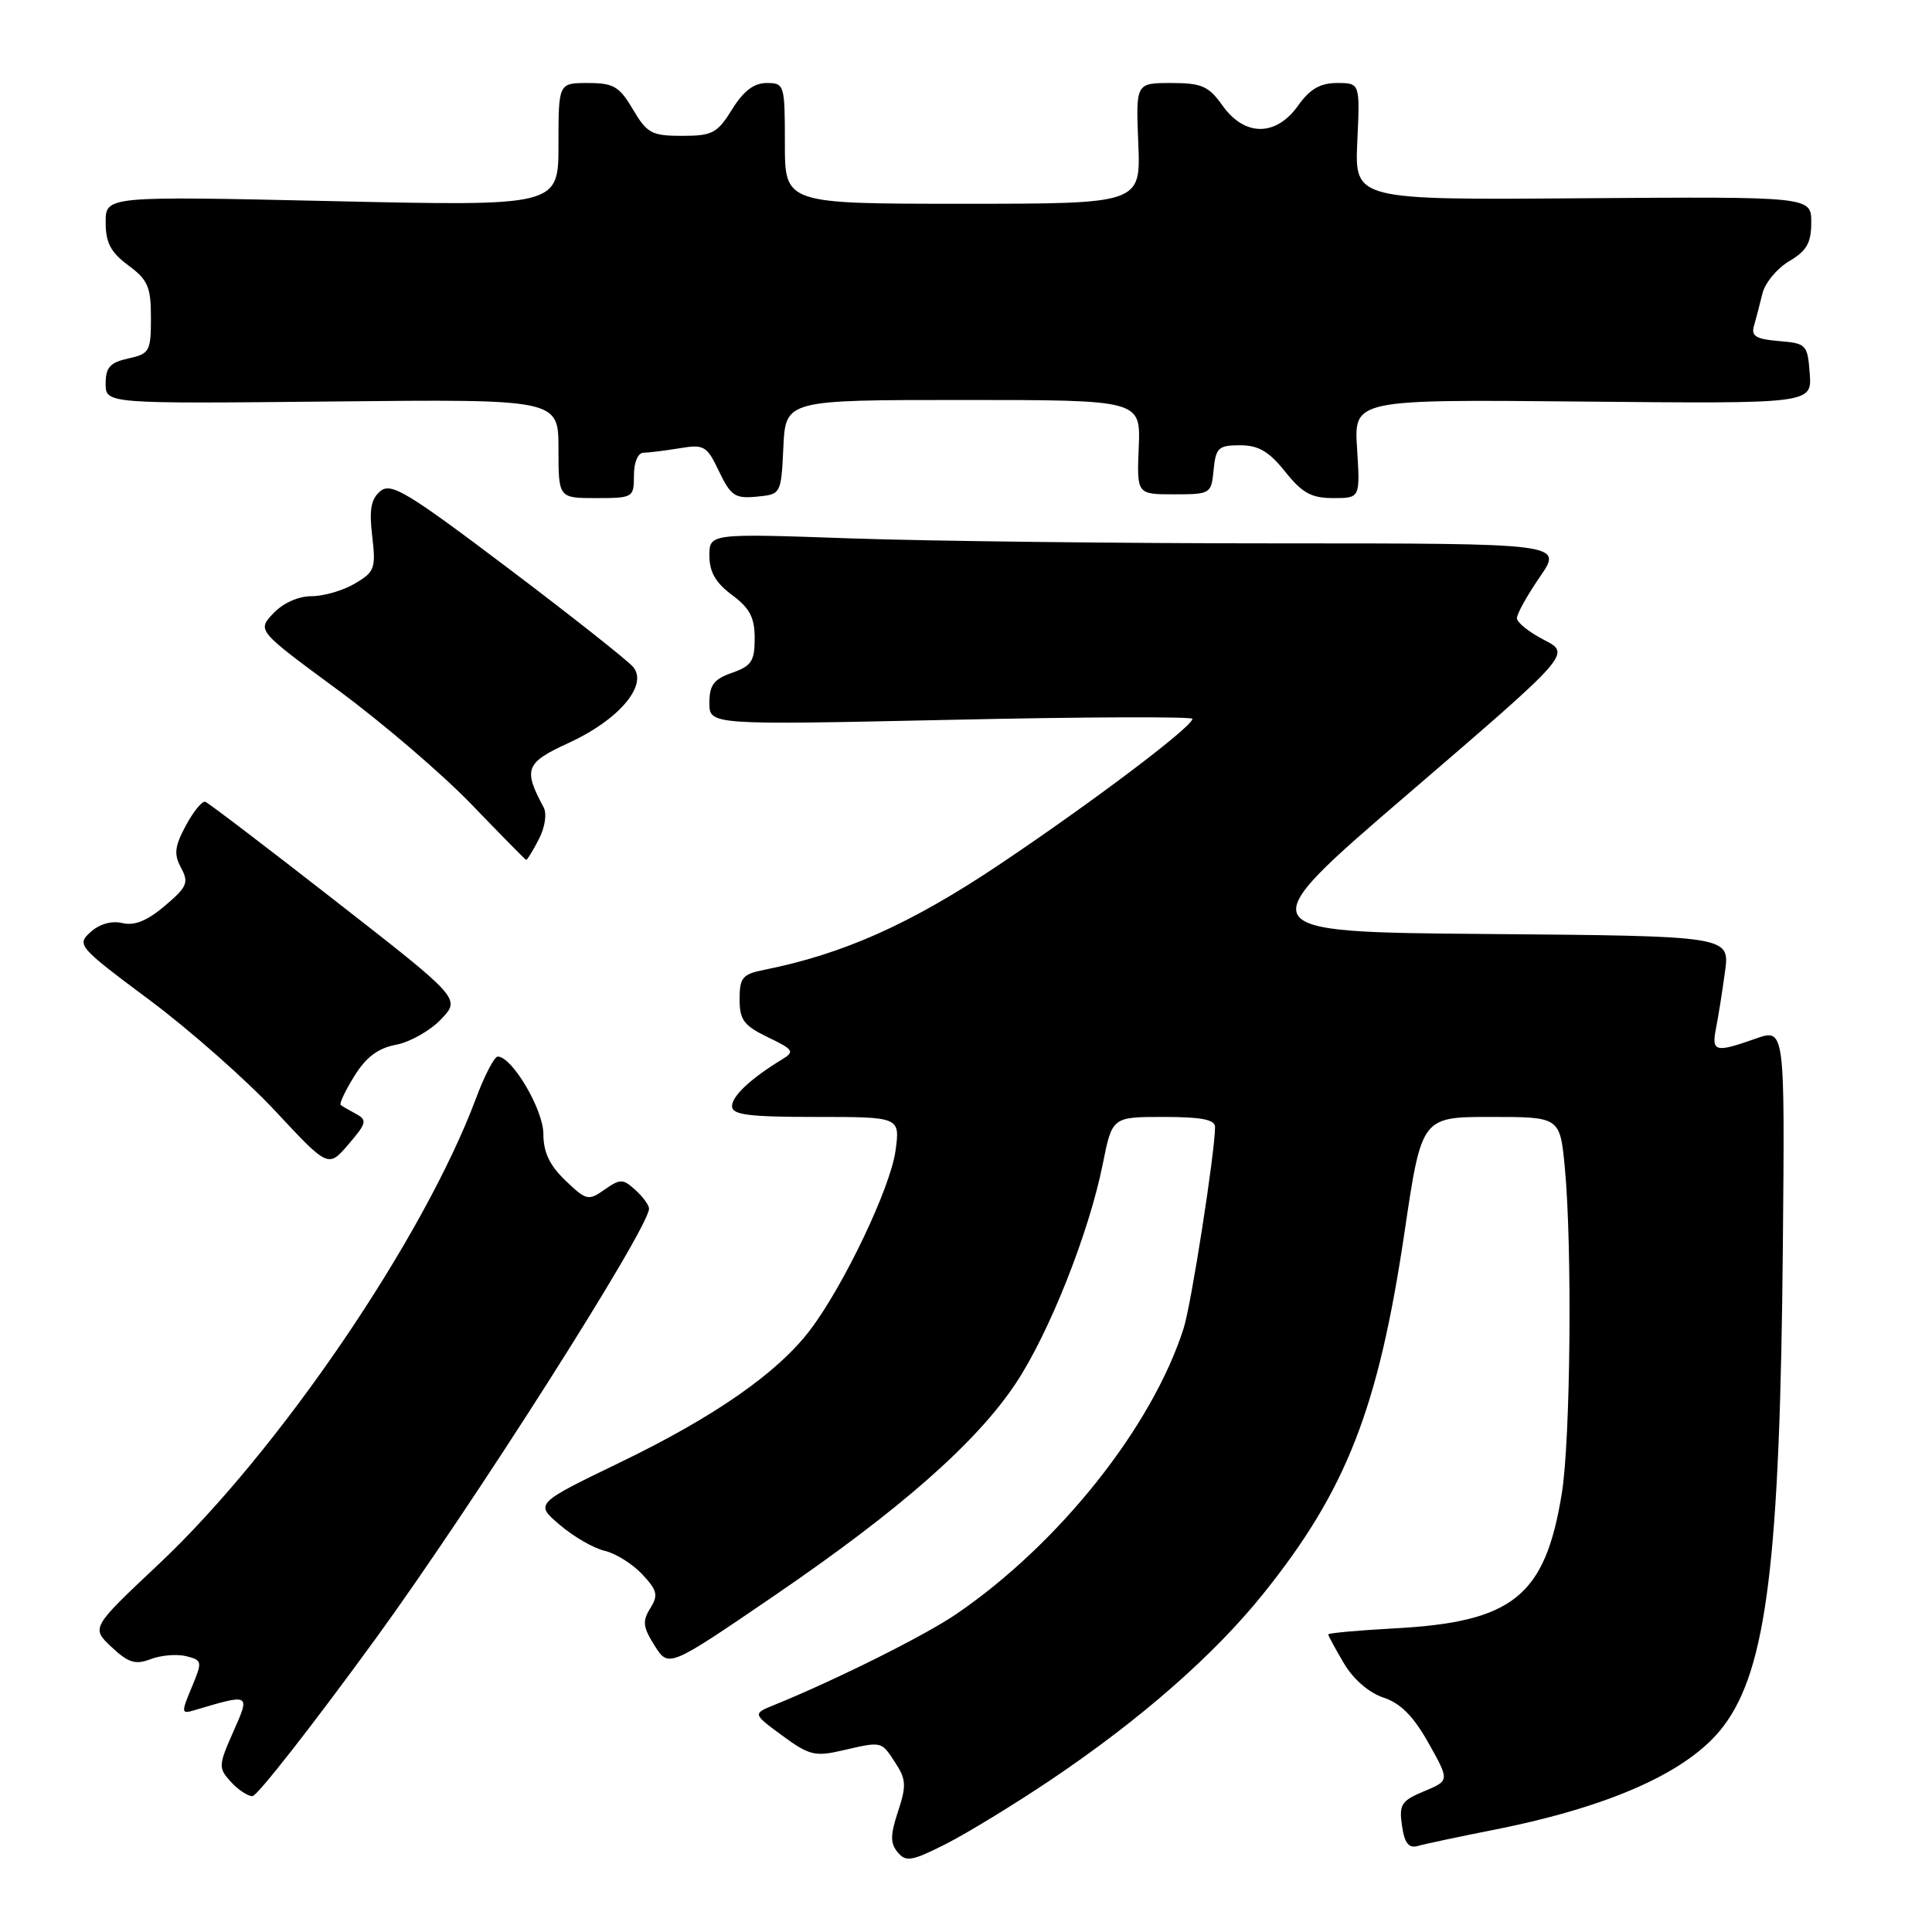 <?xml version="1.0" encoding="UTF-8" standalone="no"?>
<!DOCTYPE svg PUBLIC "-//W3C//DTD SVG 1.1//EN" "http://www.w3.org/Graphics/SVG/1.1/DTD/svg11.dtd" >
<svg xmlns="http://www.w3.org/2000/svg" xmlns:xlink="http://www.w3.org/1999/xlink" version="1.1" viewBox="0 0 256 256">
 <g >
 <path fill="currentColor"
d=" M 139.27 235.82 C 151.09 227.87 160.85 219.32 167.36 211.22 C 178.42 197.45 182.64 186.63 186.11 163.25 C 188.37 148.00 188.37 148.00 197.54 148.00 C 206.71 148.00 206.71 148.00 207.35 154.75 C 208.34 165.21 208.10 190.79 206.95 197.87 C 204.74 211.51 200.50 214.93 184.75 215.77 C 179.94 216.03 176.00 216.39 176.00 216.57 C 176.00 216.74 176.93 218.46 178.07 220.39 C 179.32 222.51 181.39 224.30 183.32 224.94 C 185.59 225.69 187.30 227.42 189.29 230.97 C 192.08 235.94 192.08 235.94 188.70 237.35 C 185.68 238.61 185.36 239.11 185.77 241.91 C 186.11 244.24 186.66 244.94 187.87 244.60 C 188.77 244.34 193.25 243.39 197.84 242.48 C 213.48 239.39 223.85 234.72 228.37 228.73 C 234.10 221.15 235.87 206.77 236.24 164.88 C 236.50 136.26 236.50 136.26 232.62 137.63 C 227.27 139.52 226.76 139.39 227.38 136.25 C 227.68 134.74 228.22 131.37 228.57 128.76 C 229.22 124.03 229.22 124.03 197.24 123.76 C 165.26 123.50 165.26 123.50 186.72 105.07 C 208.18 86.63 208.18 86.63 204.59 84.79 C 202.62 83.78 201.00 82.48 201.00 81.91 C 201.00 81.33 202.37 78.87 204.05 76.43 C 207.10 72.00 207.10 72.00 169.30 72.00 C 148.51 72.00 123.06 71.70 112.75 71.34 C 94.00 70.68 94.00 70.68 94.00 73.65 C 94.00 75.79 94.84 77.24 97.00 78.84 C 99.35 80.58 100.00 81.83 100.00 84.58 C 100.00 87.60 99.57 88.25 97.00 89.15 C 94.59 89.99 94.00 90.77 94.00 93.13 C 94.00 96.07 94.00 96.07 126.00 95.38 C 143.60 94.99 158.00 94.94 158.00 95.25 C 158.00 96.30 144.62 106.39 132.30 114.64 C 120.63 122.44 111.75 126.41 101.25 128.51 C 98.39 129.08 98.00 129.54 98.00 132.39 C 98.00 135.15 98.56 135.90 101.75 137.44 C 105.16 139.08 105.33 139.34 103.64 140.37 C 99.50 142.89 97.00 145.22 97.00 146.57 C 97.00 147.72 99.16 148.00 108.14 148.00 C 119.27 148.00 119.27 148.00 118.66 152.48 C 117.99 157.39 111.81 170.34 107.34 176.24 C 103.03 181.91 94.71 187.71 82.18 193.77 C 70.87 199.24 70.87 199.24 74.18 202.06 C 76.01 203.62 78.68 205.16 80.12 205.49 C 81.57 205.83 83.80 207.22 85.09 208.59 C 87.10 210.74 87.25 211.37 86.16 213.11 C 85.10 214.82 85.19 215.61 86.75 218.07 C 88.60 220.99 88.60 220.99 102.55 211.47 C 119.22 200.09 129.35 191.19 134.59 183.31 C 139.03 176.63 144.30 163.34 146.12 154.25 C 147.37 148.00 147.37 148.00 154.18 148.00 C 159.18 148.00 161.00 148.35 161.00 149.33 C 161.00 152.62 157.85 172.86 156.84 176.00 C 152.68 189.04 140.38 204.52 126.76 213.84 C 122.58 216.70 111.01 222.48 102.61 225.91 C 99.72 227.08 99.72 227.08 103.66 229.98 C 107.19 232.58 108.01 232.78 111.55 231.96 C 116.92 230.72 116.74 230.68 118.62 233.55 C 120.07 235.76 120.12 236.60 119.00 240.01 C 117.96 243.15 117.95 244.24 118.95 245.44 C 120.04 246.75 120.82 246.62 125.35 244.33 C 128.18 242.89 134.45 239.06 139.27 235.82 Z  M 49.69 217.25 C 62.66 199.44 86.00 162.74 86.00 160.15 C 86.00 159.69 85.19 158.57 84.19 157.68 C 82.54 156.18 82.20 156.17 80.11 157.63 C 77.97 159.14 77.68 159.07 74.92 156.42 C 72.82 154.41 72.00 152.68 72.00 150.25 C 72.00 147.03 67.85 140.00 65.95 140.00 C 65.51 140.00 64.21 142.48 63.08 145.52 C 56.11 164.14 36.96 192.26 21.04 207.25 C 12.07 215.69 12.07 215.69 14.78 218.24 C 17.02 220.34 17.94 220.62 19.98 219.84 C 21.34 219.32 23.45 219.15 24.67 219.45 C 26.81 219.99 26.84 220.14 25.40 223.59 C 24.00 226.94 24.02 227.13 25.70 226.63 C 33.21 224.40 33.17 224.37 30.91 229.47 C 28.94 233.93 28.92 234.25 30.57 236.08 C 31.53 237.14 32.82 238.00 33.45 238.00 C 34.07 238.00 41.38 228.66 49.69 217.25 Z  M 47.18 147.60 C 46.26 147.11 45.34 146.57 45.14 146.41 C 44.94 146.24 45.75 144.52 46.95 142.59 C 48.50 140.08 50.08 138.89 52.46 138.44 C 54.30 138.10 56.99 136.58 58.43 135.07 C 61.05 132.33 61.05 132.33 44.50 119.42 C 35.39 112.31 27.61 106.38 27.20 106.24 C 26.79 106.10 25.64 107.51 24.63 109.38 C 23.14 112.15 23.02 113.18 23.99 114.99 C 25.05 116.95 24.80 117.52 21.84 120.03 C 19.51 122.01 17.81 122.70 16.21 122.31 C 14.79 121.97 13.19 122.43 12.00 123.50 C 10.13 125.19 10.36 125.46 19.79 132.49 C 25.13 136.47 32.65 143.11 36.50 147.24 C 43.50 154.75 43.50 154.75 46.18 151.62 C 48.58 148.83 48.68 148.41 47.18 147.60 Z  M 71.39 111.22 C 72.22 109.62 72.49 107.82 72.03 106.97 C 69.30 101.89 69.62 101.06 75.40 98.42 C 81.98 95.40 85.90 90.79 83.91 88.39 C 83.20 87.54 75.74 81.64 67.33 75.29 C 53.94 65.18 51.82 63.90 50.40 65.08 C 49.16 66.11 48.90 67.52 49.32 71.04 C 49.82 75.30 49.65 75.78 47.03 77.32 C 45.47 78.25 42.88 79.00 41.27 79.00 C 39.52 79.00 37.49 79.92 36.21 81.28 C 34.07 83.55 34.07 83.55 44.79 91.44 C 50.68 95.78 58.65 102.61 62.50 106.61 C 66.35 110.61 69.60 113.91 69.72 113.94 C 69.85 113.97 70.60 112.75 71.39 111.22 Z  M 84.00 63.00 C 84.00 61.27 84.53 60.00 85.25 59.99 C 85.94 59.98 88.08 59.72 90.02 59.40 C 93.30 58.85 93.66 59.06 95.28 62.47 C 96.83 65.70 97.40 66.09 100.26 65.81 C 103.50 65.50 103.50 65.49 103.80 59.25 C 104.10 53.00 104.10 53.00 127.62 53.00 C 151.14 53.00 151.14 53.00 150.89 59.25 C 150.63 65.50 150.63 65.50 155.57 65.50 C 160.40 65.50 160.51 65.44 160.81 62.25 C 161.10 59.33 161.45 59.00 164.31 59.00 C 166.76 59.00 168.15 59.82 170.29 62.50 C 172.55 65.33 173.77 66.00 176.66 66.00 C 180.23 66.00 180.23 66.00 179.82 59.46 C 179.40 52.92 179.40 52.92 209.75 53.21 C 240.09 53.50 240.09 53.50 239.80 49.50 C 239.51 45.65 239.36 45.49 235.70 45.19 C 232.68 44.94 232.01 44.53 232.41 43.19 C 232.68 42.26 233.18 40.34 233.52 38.93 C 233.85 37.51 235.45 35.58 237.06 34.62 C 239.40 33.24 240.00 32.19 240.00 29.47 C 240.00 26.05 240.00 26.05 209.75 26.27 C 179.50 26.50 179.50 26.50 179.85 18.75 C 180.21 11.00 180.21 11.00 177.17 11.00 C 174.94 11.00 173.57 11.79 172.00 14.00 C 169.08 18.11 164.92 18.11 162.00 14.00 C 160.15 11.40 159.24 11.00 155.18 11.00 C 150.50 11.00 150.50 11.00 150.83 19.00 C 151.15 27.00 151.15 27.00 127.58 27.00 C 104.00 27.00 104.00 27.00 104.00 19.00 C 104.00 11.21 103.94 11.00 101.58 11.00 C 99.90 11.00 98.51 12.06 97.00 14.50 C 95.05 17.65 94.39 18.00 90.38 18.00 C 86.36 18.00 85.74 17.67 83.87 14.50 C 82.07 11.45 81.30 11.00 77.90 11.00 C 74.00 11.00 74.00 11.00 74.00 19.16 C 74.00 27.32 74.00 27.32 44.00 26.65 C 14.00 25.98 14.00 25.98 14.00 29.46 C 14.00 32.17 14.67 33.43 17.00 35.16 C 19.60 37.08 20.00 38.01 20.00 42.11 C 20.00 46.55 19.82 46.88 17.00 47.50 C 14.58 48.03 14.00 48.68 14.00 50.83 C 14.00 53.50 14.00 53.50 44.00 53.20 C 74.00 52.89 74.00 52.89 74.00 59.45 C 74.00 66.00 74.00 66.00 79.00 66.00 C 83.89 66.00 84.00 65.93 84.00 63.00 Z "/>
</g>
</svg>